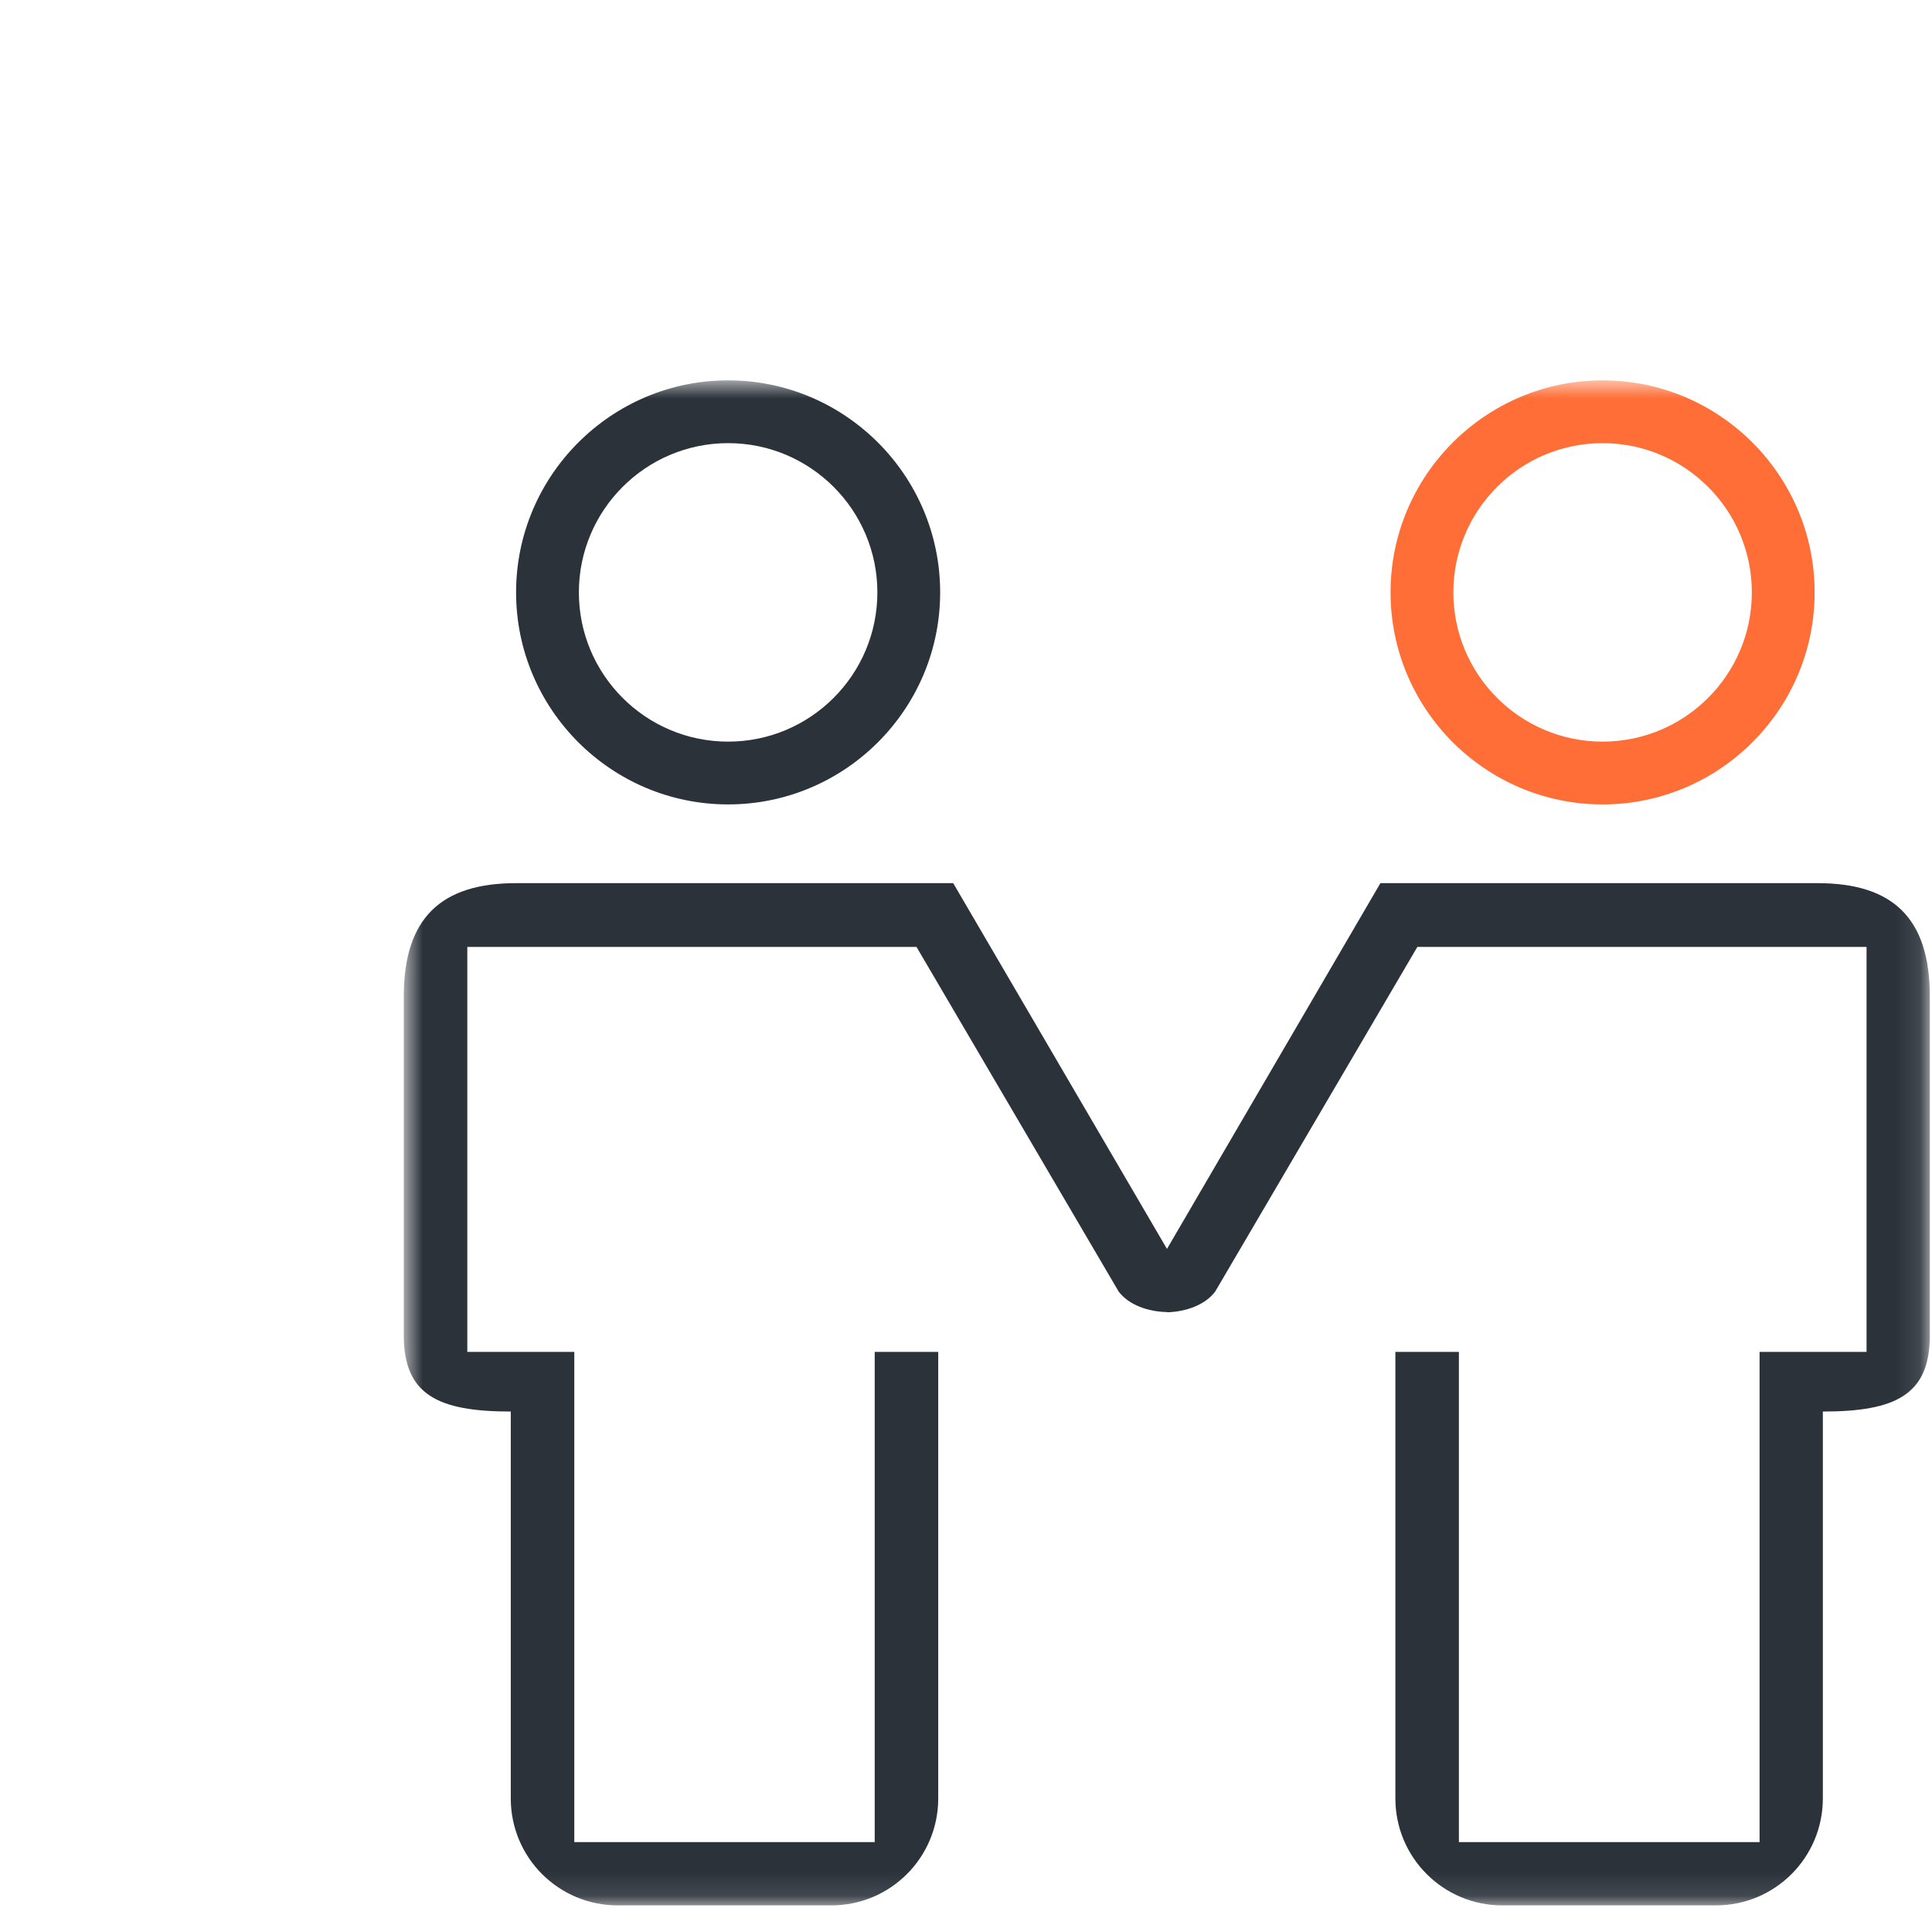 <svg width="80" height="79" viewBox="0 0 80 79" fill="none" xmlns="http://www.w3.org/2000/svg">
<g clip-path="url(#clip0_1088_148)">
<mask id="mask0_1088_148" style="mask-type:luminance" maskUnits="userSpaceOnUse" x="16" y="15" width="64" height="64">
<path d="M79.89 15.74H16.72V78.89H79.89V15.74Z" fill="white"/>
</mask>
<g mask="url(#mask0_1088_148)">
<path d="M30.15 33.31C25.31 33.31 21.37 29.37 21.37 24.53C21.37 19.69 25.31 15.75 30.15 15.75C34.99 15.75 38.93 19.69 38.93 24.53C38.93 29.37 34.99 33.31 30.15 33.31ZM30.15 18.35C26.74 18.35 23.97 21.12 23.97 24.53C23.97 27.94 26.74 30.71 30.15 30.71C33.56 30.71 36.33 27.94 36.33 24.53C36.33 21.12 33.56 18.35 30.15 18.35Z" fill="#2B323A"/>
<path d="M66.36 33.31C61.52 33.31 57.58 29.37 57.58 24.53C57.58 19.69 61.52 15.75 66.36 15.75C71.2 15.75 75.14 19.69 75.14 24.53C75.14 29.37 71.2 33.31 66.36 33.31ZM66.36 18.35C62.95 18.35 60.18 21.12 60.18 24.53C60.18 27.94 62.95 30.71 66.36 30.71C69.77 30.71 72.54 27.94 72.54 24.53C72.54 21.12 69.77 18.35 66.36 18.35Z" fill="#FE6E36"/>
<path d="M48.33 51.73L39.47 36.57H21.37C18.28 36.57 16.72 38 16.72 41.26V55.3C16.72 57.75 18.13 58.45 21.15 58.45V74.47C21.15 76.92 23.13 78.9 25.58 78.9H34.42C36.87 78.9 38.85 76.92 38.85 74.47V55.98H36.22V76.28H23.78V55.98H19.35V39.21H37.95L46.32 53.48C46.74 54.04 47.55 54.32 48.33 54.33" fill="#2B323A"/>
<path d="M48.32 51.72L57.16 36.57H75.26C78.36 36.57 79.91 38 79.91 41.26V55.3C79.91 57.75 78.5 58.45 75.48 58.45V74.47C75.48 76.92 73.5 78.9 71.05 78.9H62.21C59.76 78.9 57.78 76.92 57.78 74.47V55.98H60.41V76.28H72.86V55.98H77.29V39.21H58.69L50.32 53.48C49.9 54.04 49.1 54.32 48.32 54.34" fill="#2B323A"/>
</g>
</g>
<defs>
<clipPath id="clip0_1088_148">
<rect width="63.38" height="63.38" fill="white" transform="translate(16.62 15.62)"/>
</clipPath>
</defs>
</svg>
